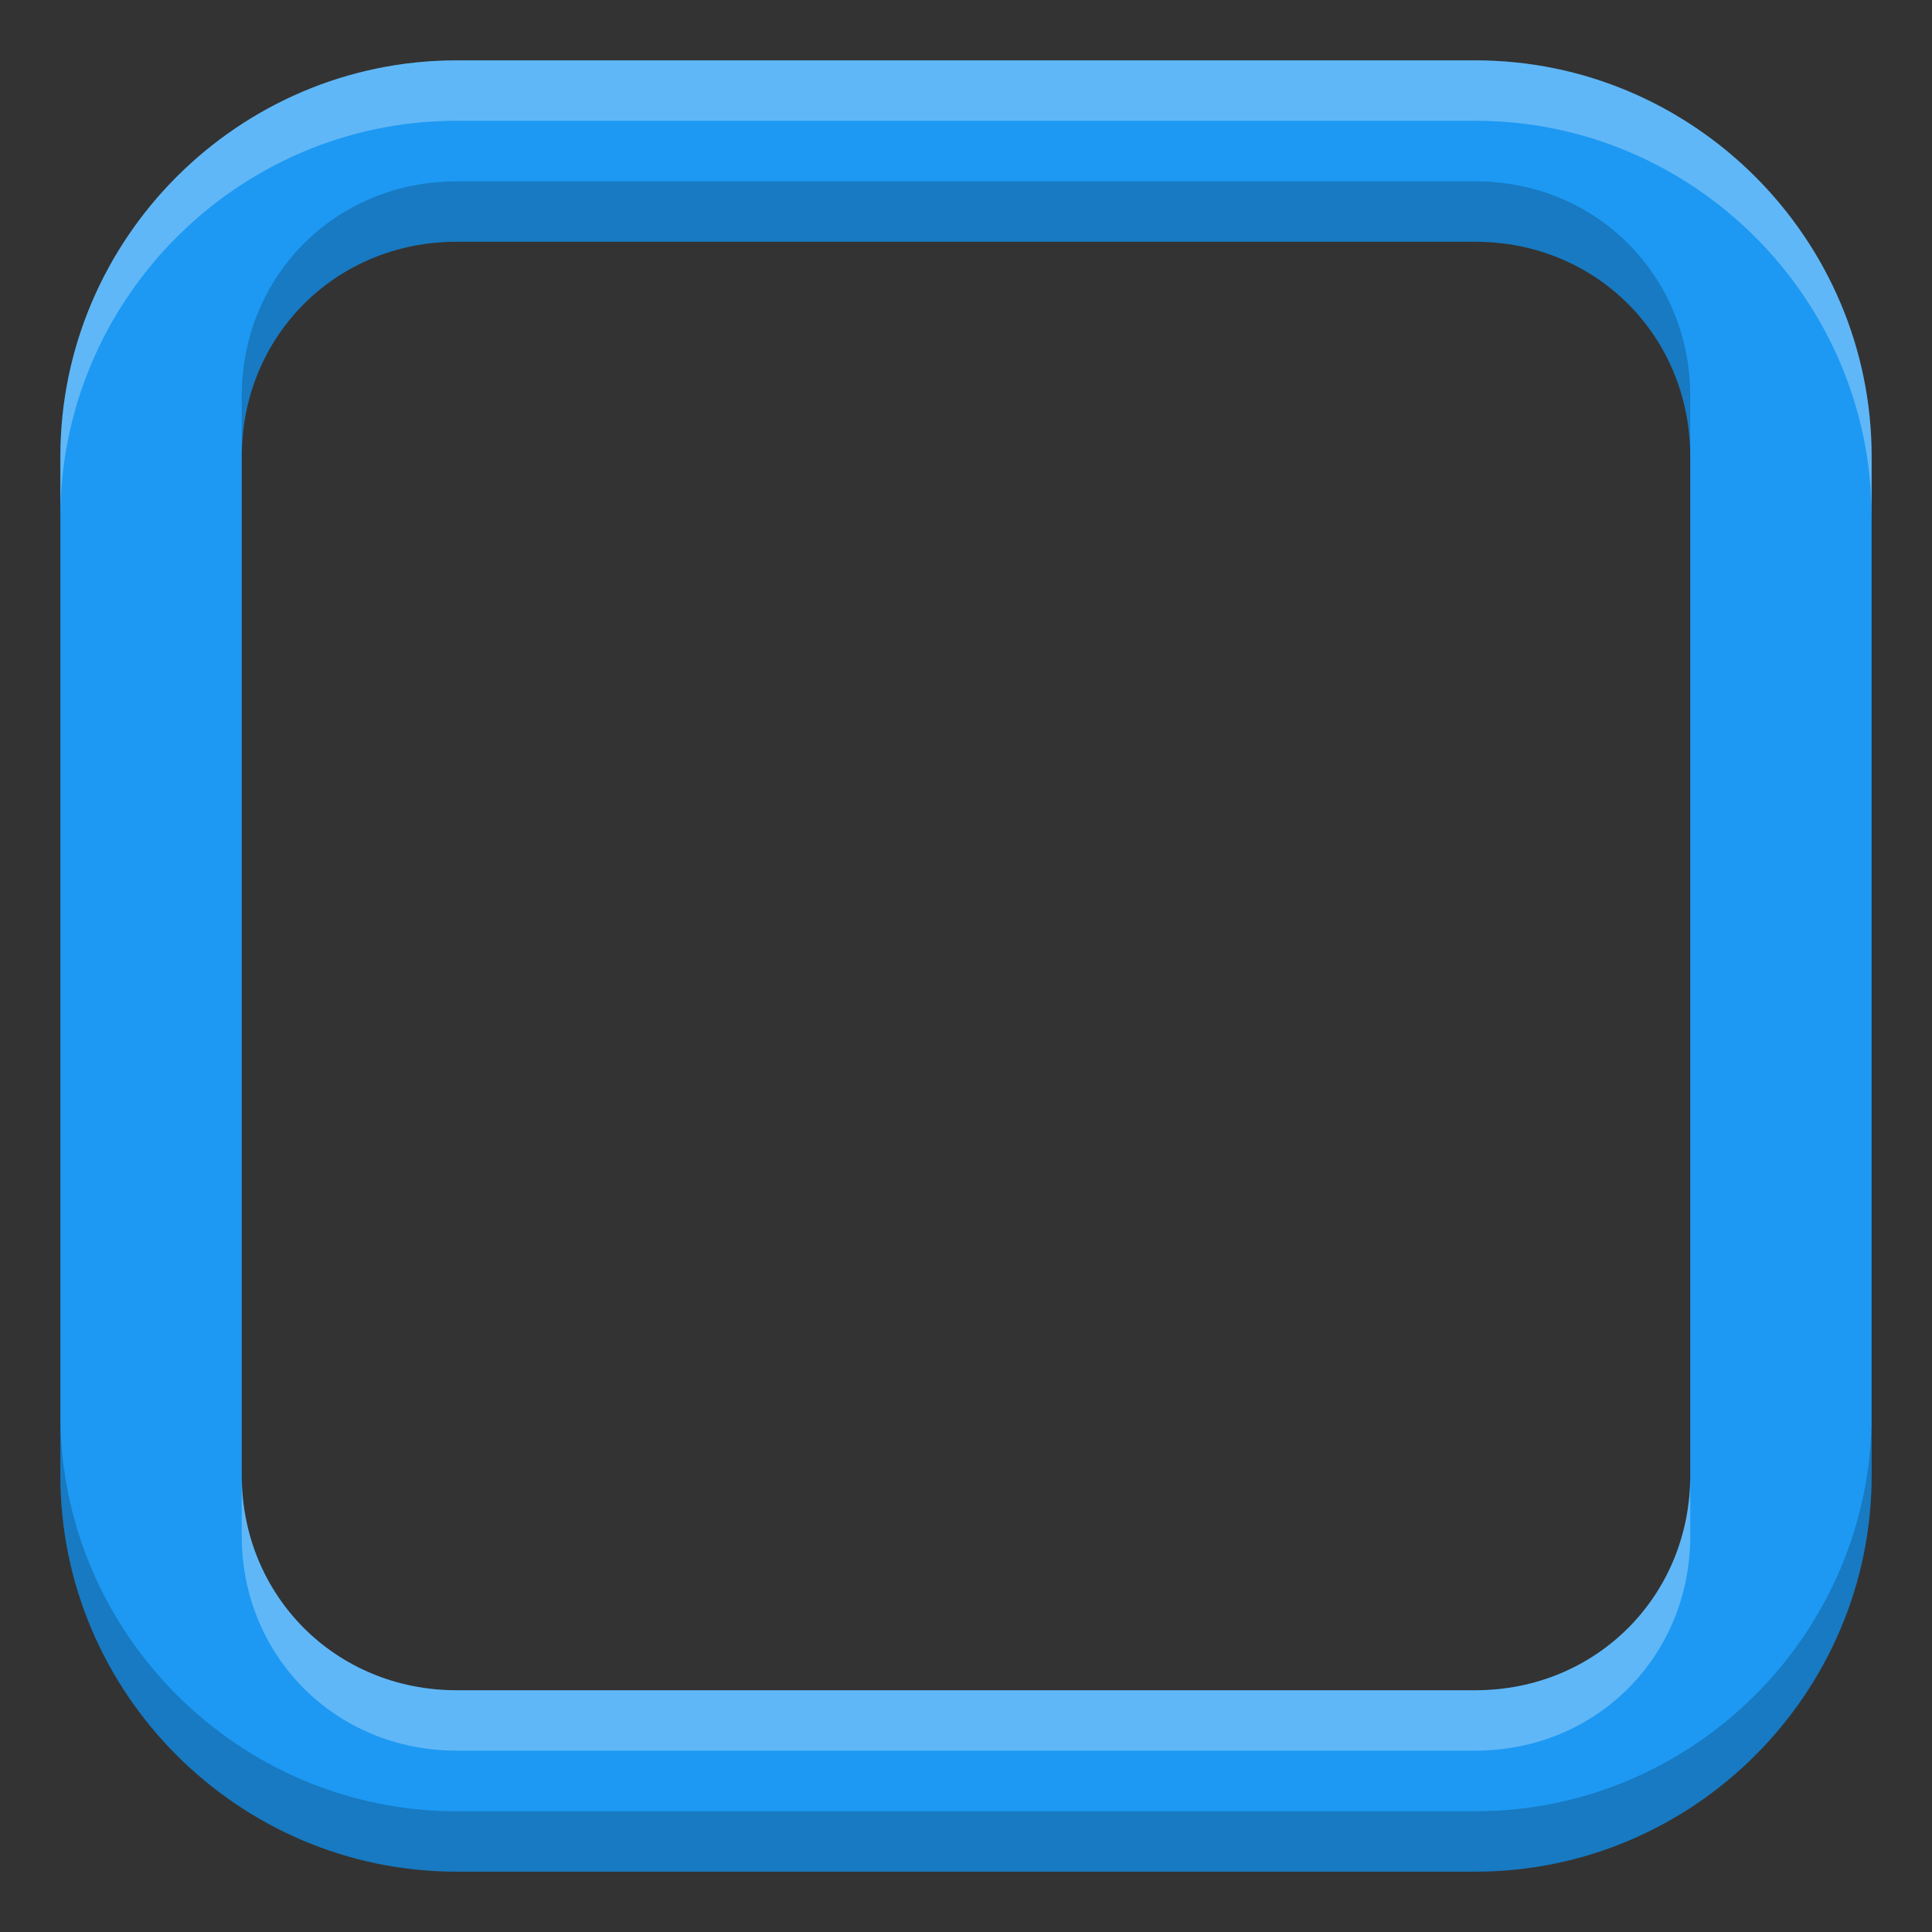 <svg id="svg4" height="16" width="16" xmlns="http://www.w3.org/2000/svg">
  <rect width="100%" height="100%" fill="#333333" stroke="none"/>
  <path id="rect2" d="m3.781.5c-1.805 0-3.281 1.476-3.281 3.281v8.438c0 1.805 1.476 3.281 3.281 3.281h8.438c1.805 0 3.281-1.476 3.281-3.281v-8.438c0-1.805-1.476-3.281-3.281-3.281zm0 1.502h8.438c.999 0 1.779.78 1.779 1.779v8.438c0 .999-.78 1.779-1.779 1.779h-8.438c-.999 0-1.779-.78-1.779-1.779v-8.438c0-.999.78-1.779 1.779-1.779z" fill="#1d99f3"/>
  <path id="path819" d="m3.781.5c-1.805 0-3.281 1.476-3.281 3.281v.5c0-1.805 1.476-3.281 3.281-3.281h8.438c1.805 0 3.281 1.476 3.281 3.281v-.5c0-1.805-1.476-3.281-3.281-3.281zm-1.779 11.719v.5c0 .999.78 1.779 1.779 1.779h8.438c.999 0 1.779-.78 1.779-1.779v-.5c0 .999-.78 1.779-1.779 1.779h-8.438c-.999 0-1.779-.78-1.779-1.779z" fill="#fff" opacity=".3"/>
  <path id="path824" d="m12.219 15.5c1.805 0 3.281-1.476 3.281-3.281v-.5c0 1.805-1.476 3.281-3.281 3.281h-8.438c-1.805 0-3.281-1.476-3.281-3.281v.5c0 1.805 1.476 3.281 3.281 3.281zm1.779-11.719v-.5c0-.999-.78-1.779-1.779-1.779h-8.438c-.999 0-1.779.78-1.779 1.779v.5c0-.999.78-1.779 1.779-1.779h8.438c.999 0 1.779.78 1.779 1.779z" opacity=".2"/>
</svg>
